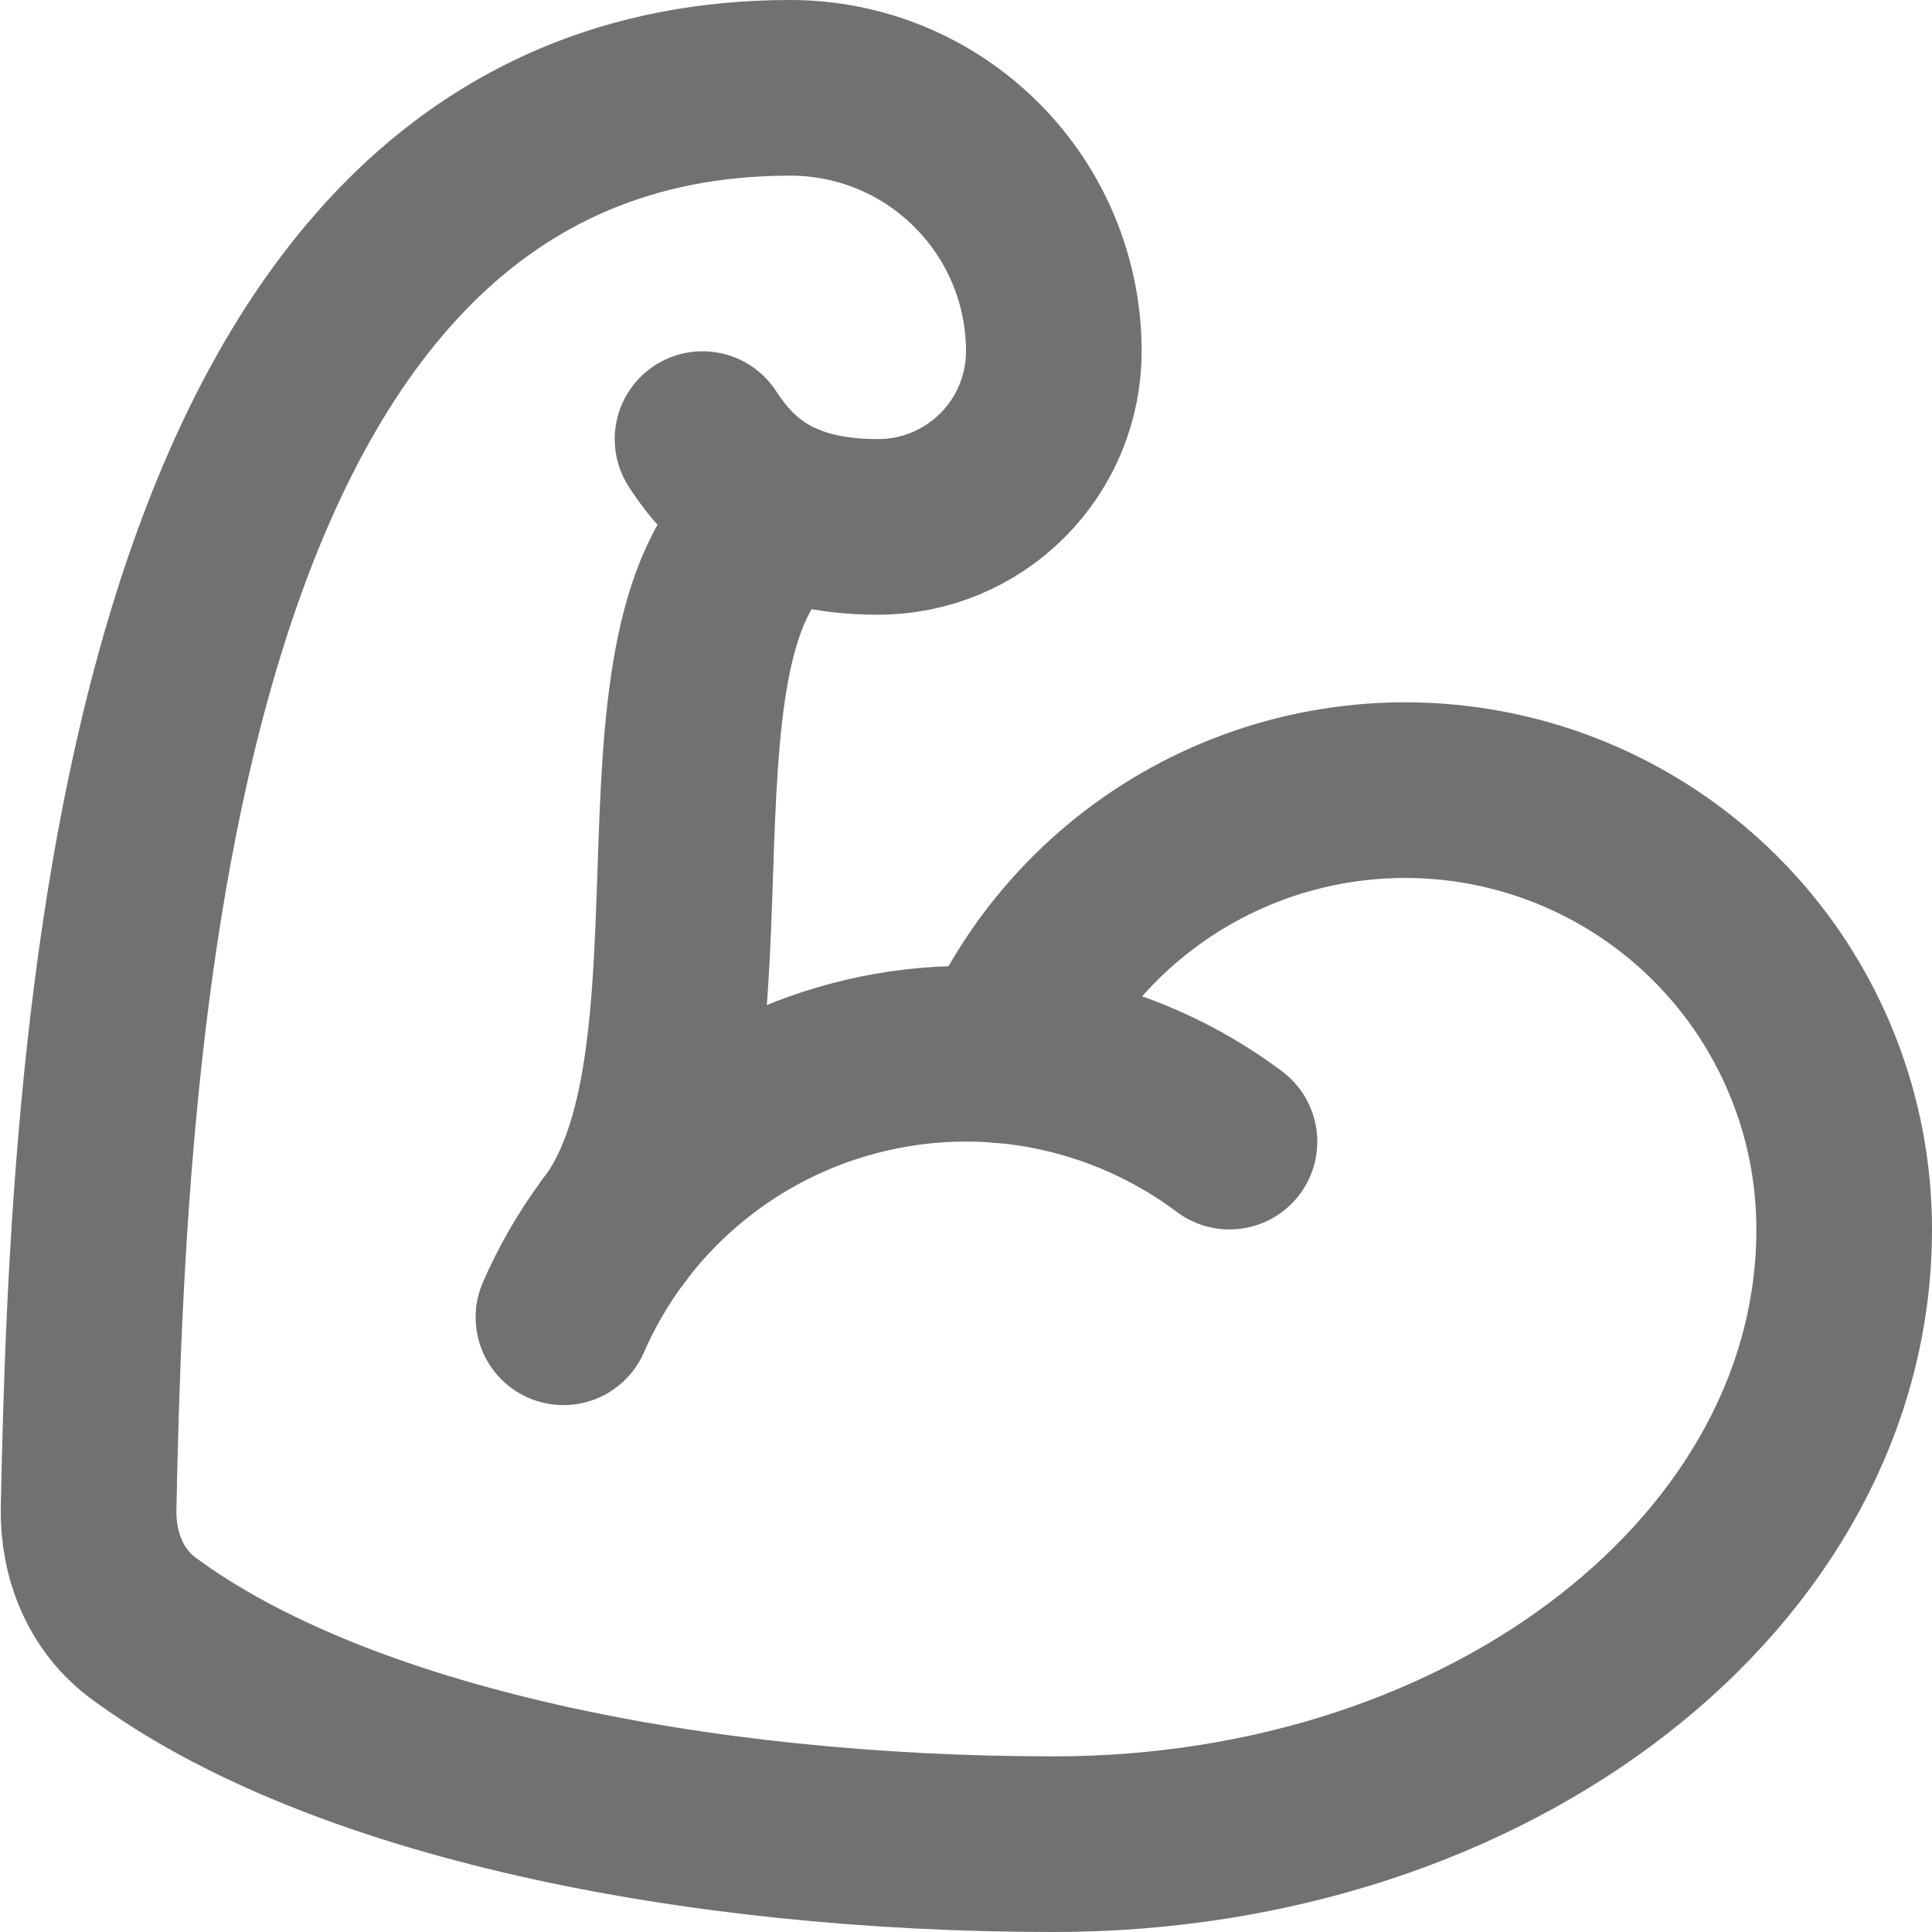 <svg width="22" height="22" viewBox="0 0 22 22" fill="none" xmlns="http://www.w3.org/2000/svg">
<path d="M11.409 12.017C11.865 10.96 12.671 10.093 13.692 9.562C14.713 9.031 15.886 8.868 17.013 9.101C18.14 9.334 19.151 9.949 19.878 10.841C20.604 11.734 21.001 12.849 21 14C21 17.866 17 21 12 21C7.923 21 3.847 20.18 1.629 18.538C1.203 18.222 0.998 17.706 1.009 17.176C1.118 11.723 1.627 1 9 1C9.796 1 10.559 1.316 11.121 1.879C11.684 2.441 12 3.204 12 4C12 4.53 11.79 5.039 11.414 5.414C11.039 5.789 10.531 6 10 6C8.895 6 8.36 5.556 8 5" stroke="#717171" stroke-width="2" stroke-linecap="round" stroke-linejoin="round"/>
<path d="M14 13C13.396 12.547 12.698 12.237 11.958 12.092C11.217 11.947 10.454 11.972 9.724 12.165C8.994 12.357 8.318 12.712 7.745 13.203C7.172 13.694 6.718 14.308 6.416 15" stroke="#717171" stroke-width="2" stroke-linecap="round" stroke-linejoin="round"/>
<path d="M8.964 5.825C7.019 6.977 8.5 12 7 14" stroke="#717171" stroke-width="2" stroke-linecap="round" stroke-linejoin="round"/>
</svg>

